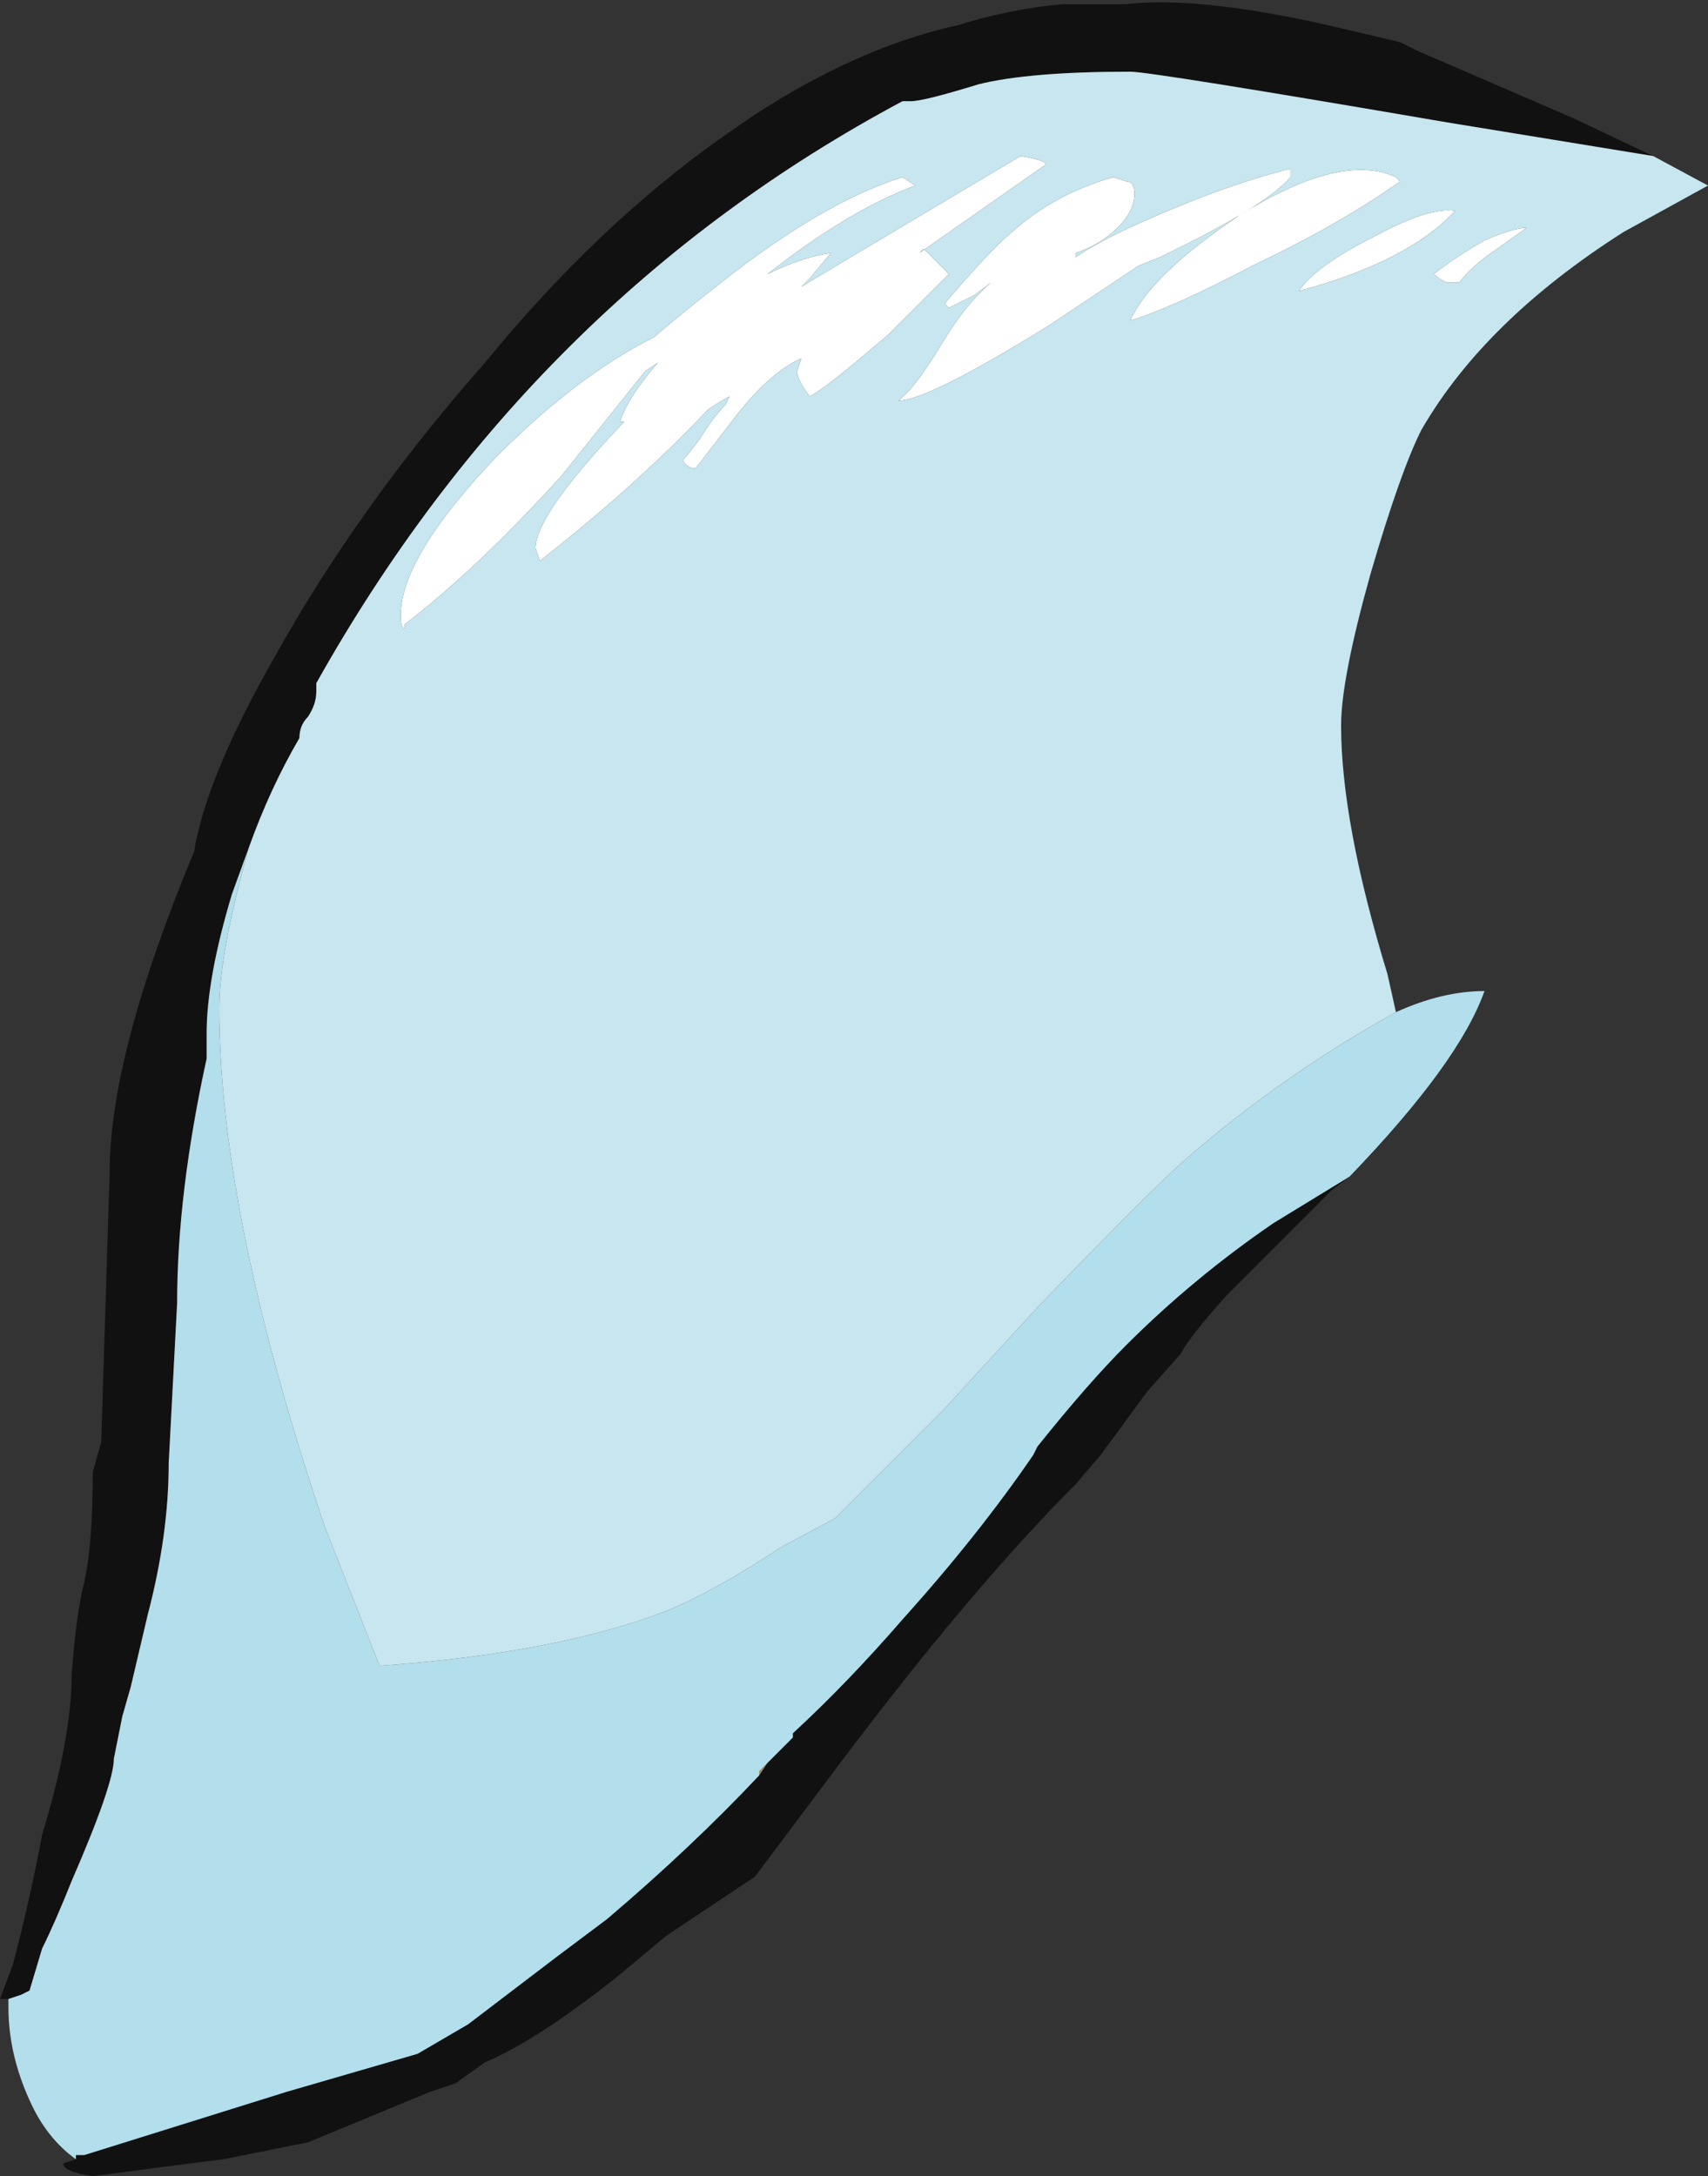 <?xml version="1.0" encoding="UTF-8" standalone="no"?>
<svg xmlns:ffdec="https://www.free-decompiler.com/flash" xmlns:xlink="http://www.w3.org/1999/xlink" ffdec:objectType="frame" height="180.6px" width="141.75px" xmlns="http://www.w3.org/2000/svg">
  <rect width="100%" height="100%" fill="#333333" stroke="none"/>
  <g transform="matrix(1.0, 0.0, 0.0, 1.0, 56.35, 186.55)">
    <use ffdec:characterId="310" height="25.8" transform="matrix(7.0, 0.0, 0.0, 7.0, -56.35, -186.55)" width="20.25" xlink:href="#shape0"/>
  </g>
  <defs>
    <g id="shape0" transform="matrix(1.0, 0.0, 0.0, 1.0, 8.05, 26.65)">
      <path d="M11.55 -24.8 L9.1 -25.2 Q5.6 -25.8 5.35 -25.8 4.15 -25.8 3.55 -25.65 2.9 -25.45 2.75 -25.45 L2.65 -25.45 Q-1.75 -23.1 -4.3 -18.55 L-4.3 -18.45 Q-4.3 -18.3 -4.4 -18.15 -4.5 -18.05 -4.5 -17.9 -4.85 -17.3 -5.1 -16.6 L-5.3 -16.05 Q-5.6 -15.05 -5.6 -14.4 L-5.6 -14.1 Q-5.95 -12.5 -5.95 -11.2 L-6.05 -9.3 Q-6.05 -8.45 -6.3 -7.5 L-6.5 -6.65 -6.6 -6.3 -6.7 -5.8 Q-6.7 -5.5 -7.2 -4.35 -7.4 -3.85 -7.55 -3.55 L-7.7 -3.05 -7.8 -3.0 -7.95 -2.95 -8.05 -2.95 -7.9 -3.35 Q-7.7 -4.1 -7.55 -4.9 -7.2 -6.05 -7.2 -6.8 -7.15 -7.5 -7.05 -7.9 -6.95 -8.35 -6.95 -9.2 L-6.85 -9.55 -6.75 -12.75 Q-6.75 -14.15 -5.75 -16.55 -5.6 -17.45 -4.8 -18.85 -3.8 -20.65 -2.3 -22.35 -0.95 -24.0 0.55 -25.05 1.95 -26.05 3.3 -26.35 3.95 -26.55 4.55 -26.6 L5.3 -26.6 Q6.15 -26.7 7.7 -26.35 L8.55 -26.15 8.75 -26.05 10.6 -25.25 11.55 -24.8 M7.95 -12.7 L7.75 -12.55 6.5 -11.3 Q6.05 -10.8 5.95 -10.6 L5.55 -10.15 5.0 -9.4 4.7 -9.05 Q3.5 -7.85 1.95 -5.8 L0.9 -4.4 -0.15 -3.7 Q-0.45 -3.45 -0.75 -3.2 -1.7 -2.45 -2.3 -2.2 L-2.65 -1.95 -2.95 -1.85 -4.4 -1.25 -5.4 -1.05 -5.8 -1.0 -6.95 -0.85 Q-7.3 -0.9 -7.3 -1.0 L-7.15 -1.05 -7.15 -1.1 -7.05 -1.1 -4.65 -1.85 -3.1 -2.3 -2.5 -2.65 -1.45 -3.45 -0.85 -3.9 Q0.15 -4.75 0.95 -5.6 L1.05 -5.75 1.35 -6.05 1.35 -6.1 Q2.0 -6.7 2.65 -7.45 3.55 -8.45 4.2 -9.4 L4.25 -9.5 Q4.85 -10.25 5.3 -10.7 6.1 -11.5 7.05 -12.15 L7.95 -12.7" fill="#111111" fill-rule="evenodd" stroke="none"/>
      <path d="M0.95 -5.6 L0.95 -5.65 1.05 -5.75 0.95 -5.6" fill="#a68a6c" fill-rule="evenodd" stroke="none"/>
      <path d="M6.8 -23.5 Q5.85 -23.0 5.35 -22.85 5.6 -23.4 6.65 -24.1 7.85 -24.85 8.5 -24.55 L8.55 -24.5 Q7.85 -24.0 6.8 -23.5 M8.25 -23.85 Q8.9 -24.2 9.2 -24.15 8.65 -23.55 7.35 -23.2 7.55 -23.5 8.25 -23.85 M7.25 -24.55 Q6.95 -24.2 5.7 -23.6 L5.45 -23.5 4.4 -22.8 Q2.95 -21.9 2.6 -21.9 2.8 -22.05 3.1 -22.55 3.4 -23.05 3.7 -23.3 L3.5 -23.15 Q3.3 -23.05 3.2 -23.0 L3.15 -23.05 Q3.7 -23.7 3.95 -23.9 4.45 -24.35 5.15 -24.55 L5.3 -24.5 Q5.4 -24.5 5.4 -24.35 5.4 -24.15 5.2 -23.95 5.0 -23.75 4.7 -23.65 L4.7 -23.6 Q5.0 -23.8 5.45 -24.0 6.45 -24.45 7.25 -24.65 L7.25 -24.55 M9.1 -23.3 Q9.0 -23.35 8.95 -23.4 9.2 -23.6 9.55 -23.8 9.9 -23.95 10.05 -23.95 L9.7 -23.7 Q9.4 -23.5 9.25 -23.3 L9.1 -23.3 M1.55 -23.35 L1.45 -23.25 1.95 -23.55 4.05 -24.8 Q4.35 -24.75 4.35 -24.7 L2.85 -23.65 2.9 -23.7 3.2 -23.4 2.5 -22.7 Q1.75 -22.05 1.55 -21.95 1.4 -22.15 1.4 -22.25 L1.45 -22.4 Q1.1 -22.25 0.7 -21.75 L0.2 -21.1 0.15 -21.1 Q0.05 -21.15 0.05 -21.2 0.1 -21.25 0.25 -21.45 0.4 -21.7 0.55 -21.85 L0.6 -21.95 Q0.5 -21.9 0.35 -21.8 -0.5 -20.9 -1.65 -20.0 L-1.7 -20.15 Q-1.7 -20.55 -0.65 -21.65 L-0.7 -21.65 Q-0.6 -21.95 -0.25 -22.35 L-0.4 -22.25 -1.4 -21.0 Q-2.4 -19.9 -3.25 -19.25 L-3.25 -19.2 Q-3.3 -19.2 -3.3 -19.35 -3.3 -20.05 -2.15 -21.25 -1.2 -22.2 -0.3 -22.65 0.05 -22.95 0.5 -23.3 1.7 -24.25 2.65 -24.55 L2.8 -24.45 Q2.0 -24.15 1.05 -23.4 1.45 -23.6 1.8 -23.65 L1.55 -23.35" fill="#ffffff" fill-rule="evenodd" stroke="none"/>
      <path d="M-7.95 -2.95 L-7.8 -3.0 -7.7 -3.05 -7.55 -3.55 Q-7.4 -3.85 -7.2 -4.35 -6.7 -5.5 -6.7 -5.8 L-6.6 -6.3 -6.5 -6.65 -6.3 -7.5 Q-6.05 -8.45 -6.05 -9.3 L-5.95 -11.2 Q-5.95 -12.5 -5.6 -14.1 L-5.6 -14.4 Q-5.6 -15.05 -5.3 -16.05 L-5.1 -16.6 Q-5.45 -15.35 -5.45 -14.7 -5.45 -12.25 -4.2 -8.55 L-3.55 -6.9 Q-1.45 -7.05 -0.15 -7.55 0.45 -7.8 1.2 -8.3 L1.85 -8.65 3.15 -9.95 4.25 -11.15 Q5.6 -12.55 6.0 -12.9 7.15 -13.9 8.5 -14.65 9.05 -14.9 9.55 -14.9 9.25 -14.05 7.95 -12.7 L7.05 -12.15 Q6.1 -11.5 5.3 -10.7 4.85 -10.25 4.25 -9.5 L4.2 -9.4 Q3.55 -8.45 2.65 -7.45 2.0 -6.7 1.35 -6.1 L1.35 -6.05 1.05 -5.75 0.95 -5.65 0.95 -5.6 Q0.15 -4.75 -0.85 -3.9 L-1.45 -3.45 -2.5 -2.65 -3.1 -2.3 -4.65 -1.85 -7.05 -1.1 -7.15 -1.1 -7.15 -1.05 Q-7.5 -1.3 -7.7 -1.75 -7.95 -2.3 -7.95 -2.85 L-7.95 -2.95" fill="#b3deec" fill-rule="evenodd" stroke="none"/>
      <path d="M-5.1 -16.6 Q-4.85 -17.3 -4.5 -17.9 -4.5 -18.05 -4.4 -18.15 -4.3 -18.3 -4.3 -18.45 L-4.3 -18.55 Q-1.75 -23.1 2.65 -25.45 L2.75 -25.45 Q2.9 -25.45 3.55 -25.65 4.15 -25.8 5.35 -25.8 5.6 -25.8 9.1 -25.2 L11.55 -24.8 12.2 -24.45 11.2 -23.9 Q9.55 -22.85 8.8 -21.55 8.55 -21.05 8.2 -19.85 7.85 -18.6 7.85 -18.05 7.85 -16.9 8.4 -15.1 L8.5 -14.65 Q7.15 -13.9 6.0 -12.9 5.6 -12.55 4.25 -11.15 L3.15 -9.95 1.85 -8.65 1.2 -8.3 Q0.45 -7.8 -0.15 -7.55 -1.45 -7.05 -3.55 -6.9 L-4.2 -8.55 Q-5.45 -12.25 -5.45 -14.7 -5.45 -15.35 -5.1 -16.6 M1.55 -23.35 L1.8 -23.65 Q1.45 -23.6 1.05 -23.4 2.0 -24.15 2.8 -24.45 L2.65 -24.55 Q1.7 -24.25 0.5 -23.3 0.05 -22.95 -0.3 -22.65 -1.2 -22.2 -2.15 -21.25 -3.3 -20.05 -3.3 -19.35 -3.3 -19.2 -3.25 -19.2 L-3.25 -19.25 Q-2.4 -19.9 -1.4 -21.0 L-0.4 -22.25 -0.25 -22.35 Q-0.6 -21.95 -0.7 -21.65 L-0.65 -21.65 Q-1.7 -20.55 -1.7 -20.15 L-1.65 -20.0 Q-0.5 -20.9 0.35 -21.8 0.5 -21.9 0.6 -21.95 L0.55 -21.85 Q0.4 -21.7 0.25 -21.45 0.1 -21.25 0.05 -21.2 0.05 -21.15 0.15 -21.1 L0.2 -21.1 0.7 -21.75 Q1.1 -22.25 1.45 -22.4 L1.4 -22.25 Q1.4 -22.15 1.55 -21.95 1.75 -22.05 2.5 -22.7 L3.2 -23.4 2.9 -23.7 2.85 -23.65 4.35 -24.7 Q4.35 -24.75 4.05 -24.8 L1.95 -23.55 1.45 -23.25 1.55 -23.35 M9.1 -23.3 L9.25 -23.3 Q9.4 -23.5 9.7 -23.7 L10.05 -23.95 Q9.9 -23.95 9.55 -23.8 9.2 -23.6 8.95 -23.4 9.0 -23.35 9.1 -23.3 M7.25 -24.55 L7.25 -24.65 Q6.45 -24.45 5.45 -24.0 5.0 -23.8 4.7 -23.6 L4.7 -23.65 Q5.0 -23.75 5.2 -23.95 5.4 -24.15 5.4 -24.35 5.4 -24.5 5.3 -24.5 L5.15 -24.55 Q4.45 -24.35 3.95 -23.9 3.7 -23.7 3.15 -23.05 L3.2 -23.0 Q3.3 -23.05 3.5 -23.15 L3.7 -23.3 Q3.4 -23.05 3.1 -22.55 2.8 -22.05 2.6 -21.9 2.95 -21.9 4.4 -22.8 L5.45 -23.5 5.7 -23.6 Q6.95 -24.2 7.25 -24.55 M8.25 -23.85 Q7.55 -23.5 7.35 -23.2 8.65 -23.55 9.2 -24.15 8.9 -24.2 8.25 -23.85 M6.8 -23.5 Q7.85 -24.0 8.55 -24.5 L8.5 -24.55 Q7.85 -24.85 6.65 -24.1 5.6 -23.4 5.35 -22.85 5.85 -23.0 6.8 -23.5" fill="#c7e6ef" fill-rule="evenodd" stroke="none"/>
    </g>
  </defs>
</svg>
